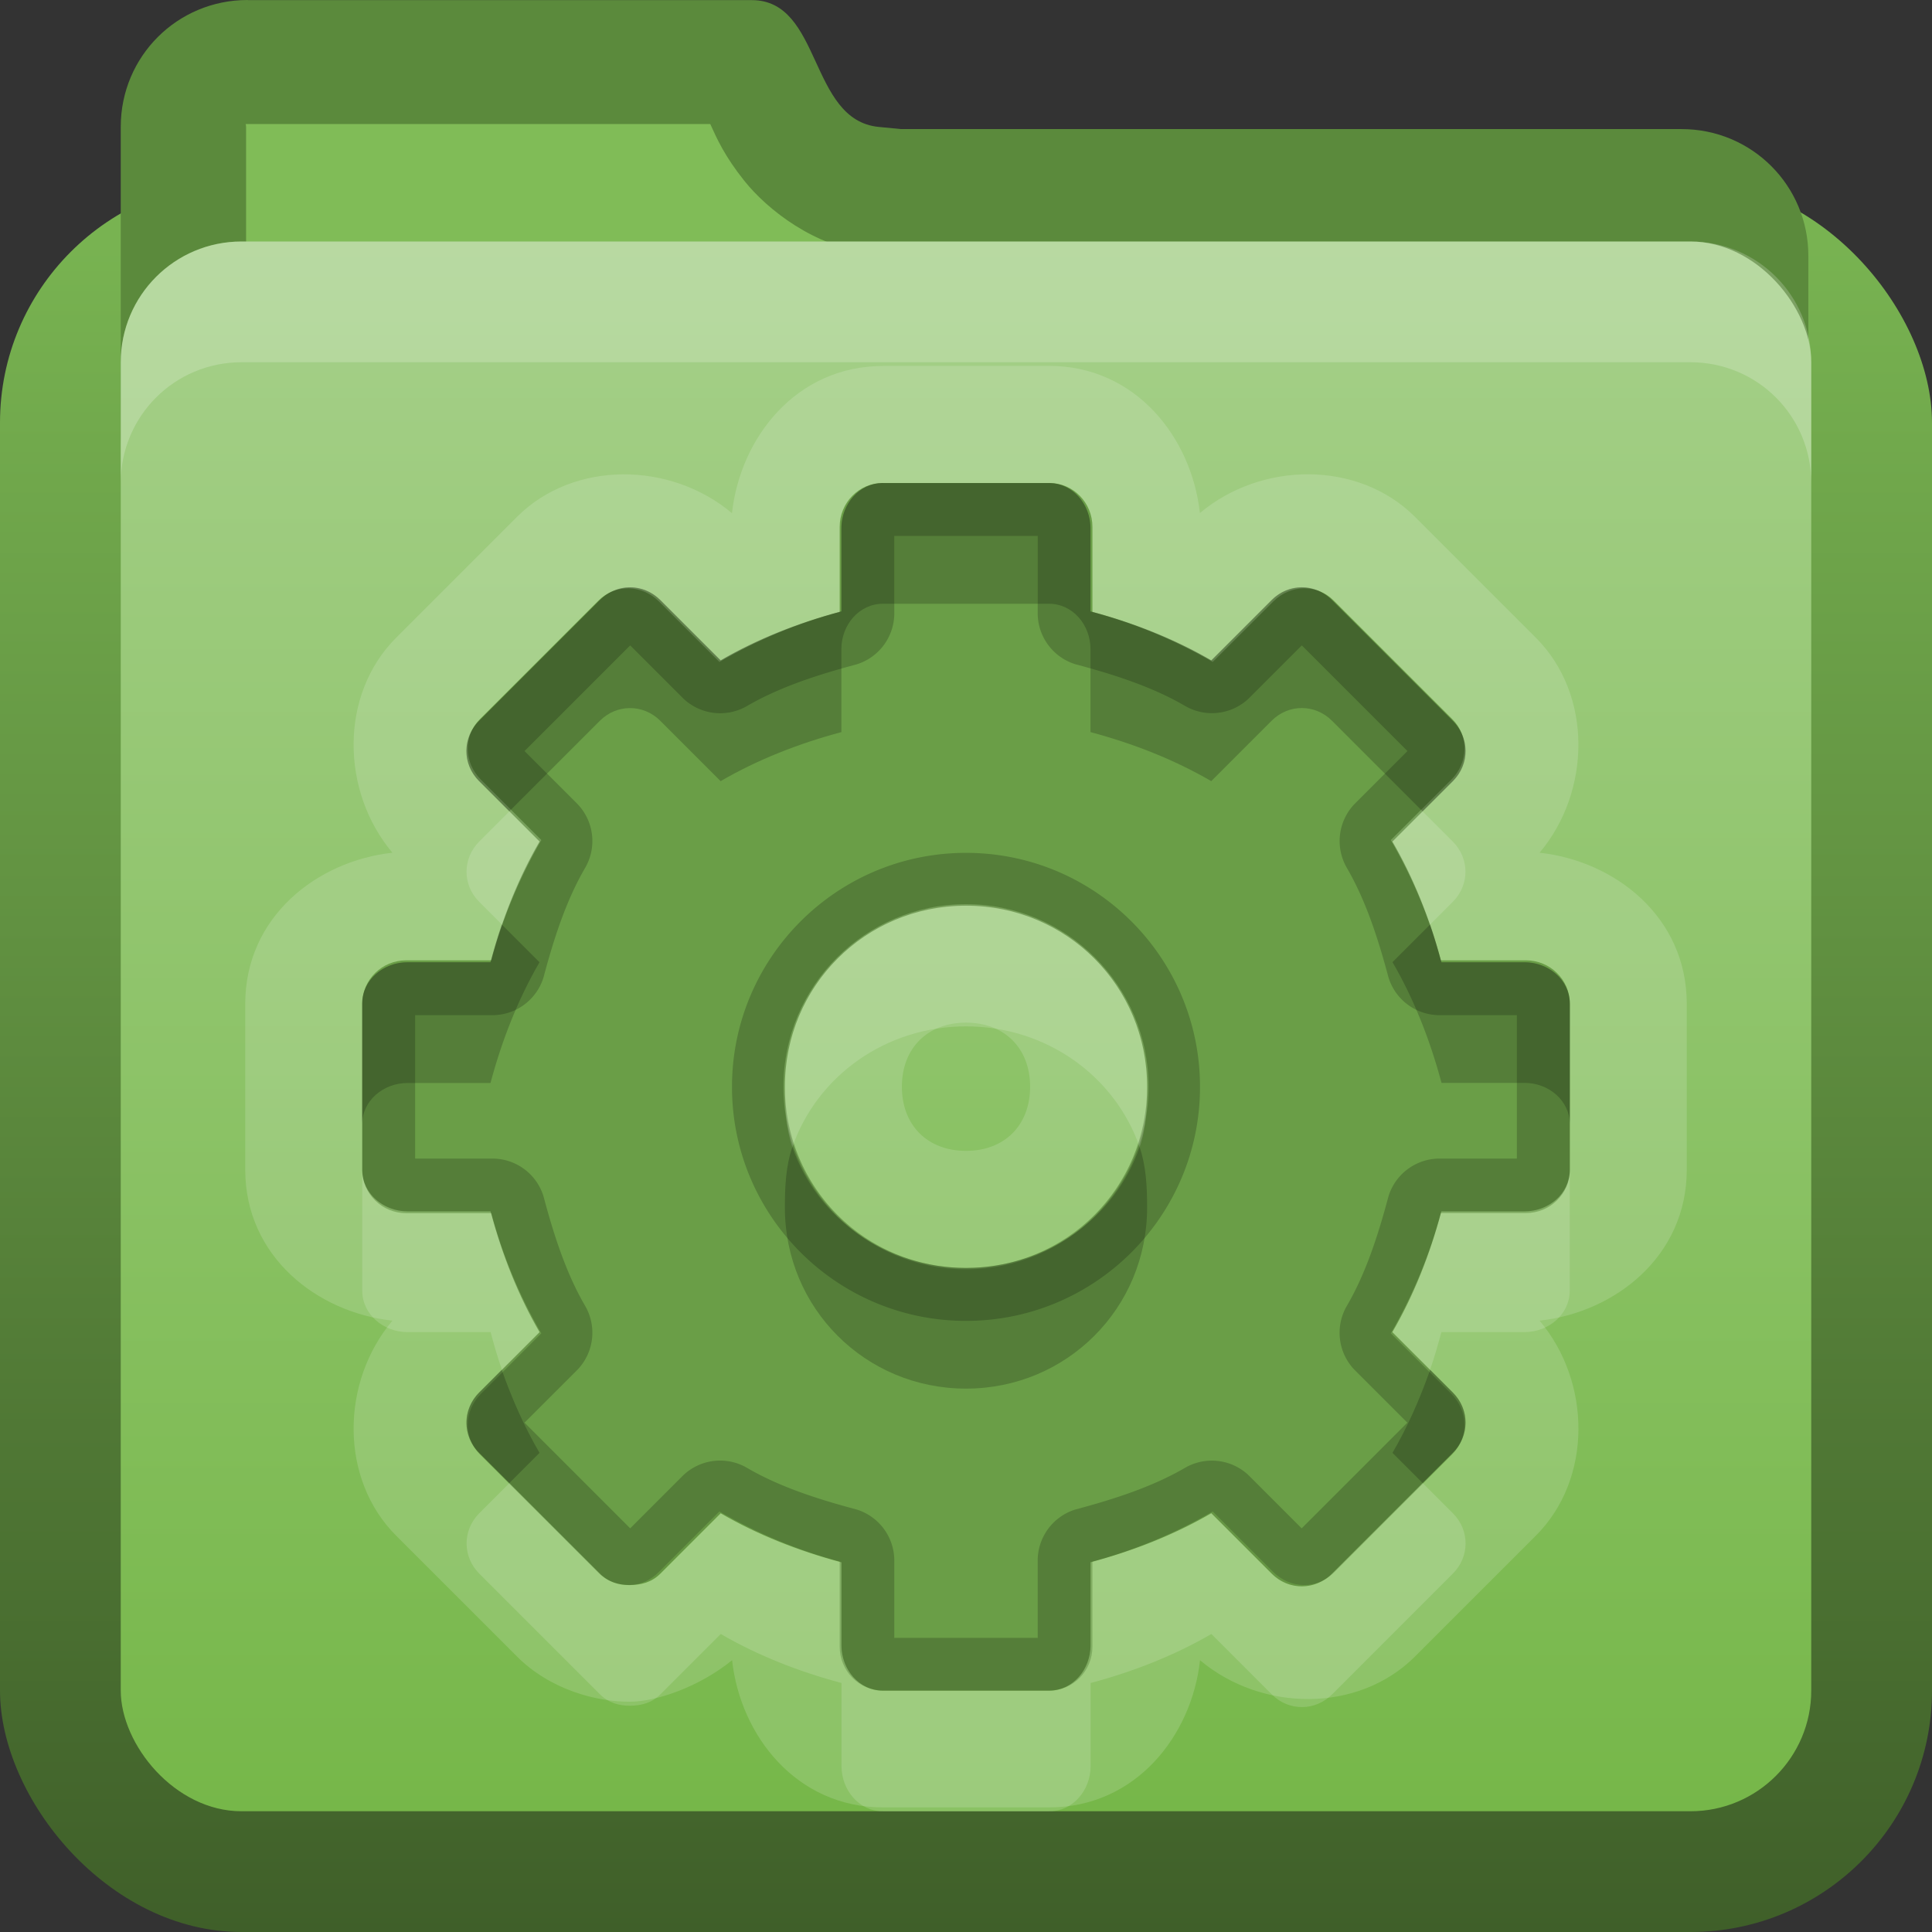 <svg xmlns:rdf="http://www.w3.org/1999/02/22-rdf-syntax-ns#" xmlns="http://www.w3.org/2000/svg" height="16" width="16" version="1.0" xmlns:cc="http://creativecommons.org/ns#" xmlns:dc="http://purl.org/dc/elements/1.1/">
<rect width="100%" height="100%" fill="#333333" stroke="none"/>
<defs>
<linearGradient id="bbbbbb" y2="16" gradientUnits="userSpaceOnUse" x2="3" y1="2" x1="3">
<stop stop-color="#78b351" offset="0"/>
<stop stop-color="#3f5f29" offset="1"/>
</linearGradient>
<linearGradient id="aaaaaa" y2="2" gradientUnits="userSpaceOnUse" x2="6" y1="15" x1="6">
<stop stop-color="#76b749" offset="0"/>
<stop stop-color="#a6d08a" offset="1"/>
</linearGradient>
</defs>
<g>
<rect rx="2" ry="2" height="14.5" width="16" y="1.5" x="0" fill="url(#bbbbbb)"/>
<path d="m2.05 0c-0.582 0-1.05 0.468-1.05 1.05v2.528c0 0.582 0.468 1.05 1.05 1.05h11.876c0.582 0 1.05-0.468 1.05-1.05v-1.459c0-0.582-0.468-1.05-1.05-1.05h-6.464l-0.186-0.018c-0.579-0.058-0.468-1.05-1.05-1.05h-4.176z" fill="#5b8a3c"/>
<path d="m2.038 1.028c-0.013 0 0-0.019 0 0.031v4.531h11.875c0.05 0 0.031 0.013 0.031 0v-3.469c0-0.013-0.018-0.031-0.031-0.031h-6.625c-0.031 0.001-0.063 0.001-0.094 0-0.441-0.044-0.837-0.35-1.031-0.594-0.161-0.202-0.225-0.345-0.281-0.469h-3.844z" fill="#80bc57"/>
<rect rx="1" ry="1" height="13" width="14" y="2" x="1" fill="url(#aaaaaa)"/>
<path opacity=".2" d="m2 2c-0.554 0-1 0.446-1 1v1c0-0.554 0.446-1 1-1h12c0.554 0 1 0.446 1 1v-1c0-0.554-0.446-1-1-1h-12z" fill="#fff"/>
</g>

<g>
<path opacity=".15" d="m7.312 3.031c-0.718 0-1.182 0.594-1.25 1.219-0.508-0.428-1.31-0.44-1.781 0.031l-1 1c-0.471 0.471-0.459 1.273-0.031 1.781-0.625 0.068-1.219 0.532-1.219 1.25v1.375c0 0.718 0.594 1.182 1.219 1.25-0.428 0.508-0.44 1.31 0.031 1.781l1 1c0.279 0.279 0.665 0.377 0.938 0.375 0.219-0.002 0.571-0.122 0.844-0.344 0.068 0.624 0.532 1.219 1.25 1.219h1.375c0.718 0 1.182-0.594 1.25-1.219 0.508 0.428 1.31 0.44 1.781-0.031l1-1c0.471-0.471 0.46-1.273 0.031-1.781 0.624-0.068 1.219-0.532 1.219-1.25v-1.375c0-0.718-0.594-1.182-1.219-1.25 0.428-0.508 0.44-1.31-0.031-1.781l-1-1c-0.471-0.471-1.273-0.46-1.782-0.032-0.068-0.625-0.532-1.219-1.25-1.219h-1.375zm0 0.969h1.375c0.197 0 0.344 0.175 0.344 0.375v0.688c0.352 0.094 0.692 0.227 1 0.406l0.5-0.5c0.142-0.142 0.361-0.139 0.5 0l1 1c0.139 0.139 0.142 0.358 0 0.5l-0.5 0.5c0.179 0.308 0.312 0.648 0.406 1h0.688c0.2 0 0.375 0.147 0.375 0.344v1.375c0 0.197-0.175 0.344-0.375 0.344h-0.688c-0.094 0.352-0.227 0.692-0.406 1l0.5 0.5c0.142 0.142 0.139 0.361 0 0.5l-1 1c-0.139 0.139-0.358 0.142-0.5 0l-0.5-0.5c-0.308 0.179-0.648 0.312-1 0.406v0.688c0.001 0.201-0.146 0.376-0.343 0.376h-1.375c-0.197 0-0.344-0.175-0.344-0.375v-0.688c-0.352-0.094-0.692-0.227-1-0.406l-0.5 0.5c-0.071 0.071-0.158 0.093-0.25 0.094-0.092 0.001-0.18-0.024-0.25-0.094l-1-1c-0.139-0.139-0.141-0.358 0-0.5l0.5-0.5c-0.179-0.308-0.312-0.648-0.406-1h-0.688c-0.2-0.001-0.375-0.148-0.375-0.344v-1.375c0-0.197 0.175-0.344 0.375-0.344h0.688c0.094-0.352 0.227-0.692 0.406-1l-0.5-0.5c-0.142-0.142-0.139-0.361 0-0.5l1-1c0.139-0.139 0.358-0.141 0.5 0l0.5 0.5c0.308-0.179 0.648-0.313 1-0.406v-0.688c0-0.2 0.147-0.375 0.344-0.375zm0.688 3.5c-0.834 0-1.5 0.666-1.5 1.5s0.666 1.5 1.5 1.5 1.5-0.666 1.5-1.5-0.666-1.5-1.5-1.5zm0 0.969c0.319 0 0.531 0.212 0.531 0.531s-0.212 0.531-0.531 0.531-0.531-0.212-0.531-0.531 0.212-0.531 0.531-0.531z" display="block" fill="#fff"/>
<path d="m7.31 14c-0.197 0-0.356-0.163-0.356-0.363v-0.705c-0.352-0.094-0.688-0.236-0.996-0.415l-0.501 0.501c-0.071 0.071-0.156 0.108-0.247 0.109-0.092 0.001-0.185-0.032-0.254-0.102l-0.981-0.98c-0.139-0.139-0.134-0.36 0.007-0.501l0.501-0.502c-0.179-0.307-0.321-0.644-0.414-0.995h-0.705c-0.2 0-0.363-0.16-0.363-0.357v-1.381c0-0.197 0.163-0.356 0.363-0.356h0.705c0.094-0.352 0.235-0.688 0.414-0.996l-0.501-0.501c-0.141-0.141-0.146-0.362-0.007-0.501l0.981-0.981c0.139-0.139 0.36-0.134 0.501 0.007l0.501 0.501c0.308-0.179 0.644-0.321 0.996-0.414v-0.705c0-0.2 0.159-0.363 0.356-0.363h1.381c0.197 0 0.356 0.163 0.356 0.363v0.705c0.352 0.094 0.688 0.235 0.996 0.414l0.502-0.501c0.142-0.142 0.362-0.146 0.501-0.007l0.981 0.981c0.139 0.139 0.134 0.36-0.007 0.501l-0.502 0.501c0.179 0.308 0.321 0.644 0.414 0.996h0.705c0.2 0 0.363 0.159 0.363 0.356v1.381c0 0.197-0.163 0.356-0.363 0.356h-0.705c-0.094 0.352-0.235 0.688-0.414 0.996l0.501 0.501c0.142 0.142 0.146 0.362 0.007 0.501l-0.981 0.981c-0.139 0.139-0.36 0.134-0.501-0.007l-0.501-0.501c-0.307 0.179-0.644 0.321-0.996 0.415v0.705c0 0.2-0.159 0.363-0.356 0.363h-1.381zm0.69-3.488c0.834 0 1.512-0.677 1.512-1.512 0-0.835-0.677-1.512-1.512-1.512-0.834 0-1.512 0.677-1.512 1.512 0 0.834 0.677 1.512 1.512 1.512z" display="block" fill="#6A9E47"/>
<path opacity=".2" d="m7.312 4c-0.197 0-0.344 0.175-0.344 0.375v0.688c-0.352 0.094-0.692 0.227-1 0.406l-0.5-0.5c-0.142-0.141-0.361-0.139-0.5 0l-1 1c-0.139 0.139-0.142 0.358 0 0.5l0.5 0.5c-0.179 0.308-0.312 0.648-0.406 1h-0.688c-0.2 0-0.375 0.147-0.375 0.344v1.375c0 0.197 0.175 0.344 0.375 0.344h0.688c0.094 0.352 0.227 0.692 0.406 1l-0.5 0.5c-0.141 0.142-0.139 0.361 0 0.5l1 1c0.07 0.07 0.158 0.095 0.25 0.094 0.092-0.001 0.179-0.023 0.25-0.094l0.5-0.5c0.308 0.179 0.648 0.312 1 0.406v0.688c0 0.2 0.147 0.375 0.344 0.375h1.375c0.197 0 0.344-0.175 0.344-0.375v-0.688c0.352-0.094 0.692-0.227 1-0.406l0.5 0.5c0.142 0.142 0.361 0.139 0.5 0l1-1c0.139-0.139 0.142-0.358 0-0.5l-0.5-0.5c0.179-0.308 0.313-0.648 0.406-1h0.688c0.201 0.001 0.376-0.146 0.376-0.343v-1.375c0-0.197-0.175-0.344-0.375-0.344h-0.688c-0.094-0.352-0.227-0.692-0.406-1l0.5-0.5c0.142-0.142 0.139-0.361 0-0.5l-1-1c-0.139-0.139-0.358-0.142-0.5 0l-0.5 0.5c-0.308-0.179-0.649-0.313-1.001-0.406v-0.688c0-0.2-0.147-0.375-0.344-0.375h-1.375zm0.094 0.438h1.188v0.625a0.443 0.443 0 0 0 0.312 0.438c0.32 0.085 0.639 0.188 0.906 0.344a0.443 0.443 0 0 0 0.531 -0.062l0.438-0.438 0.875 0.875-0.438 0.438a0.443 0.443 0 0 0 -0.063 0.531c0.156 0.268 0.259 0.587 0.344 0.906a0.443 0.443 0 0 0 0.438 0.312h0.625v1.188h-0.625a0.443 0.443 0 0 0 -0.438 0.312c-0.085 0.319-0.188 0.639-0.344 0.906a0.443 0.443 0 0 0 0.062 0.531l0.438 0.438-0.875 0.875-0.438-0.438a0.443 0.443 0 0 0 -0.53 -0.062c-0.268 0.156-0.587 0.259-0.906 0.344a0.443 0.443 0 0 0 -0.312 0.438v0.625h-1.188v-0.625a0.443 0.443 0 0 0 -0.312 -0.438c-0.32-0.085-0.639-0.188-0.906-0.344a0.443 0.443 0 0 0 -0.531 0.062l-0.438 0.438-0.875-0.875 0.438-0.438a0.443 0.443 0 0 0 0.063 -0.531c-0.156-0.267-0.259-0.586-0.344-0.906a0.443 0.443 0 0 0 -0.438 -0.312h-0.625v-1.188h0.625a0.443 0.443 0 0 0 0.438 -0.312c0.085-0.32 0.188-0.639 0.344-0.906a0.443 0.443 0 0 0 -0.063 -0.531l-0.438-0.438 0.875-0.875 0.438 0.438a0.443 0.443 0 0 0 0.531 0.063c0.268-0.156 0.587-0.259 0.906-0.344a0.443 0.443 0 0 0 0.312 -0.438v-0.625zm0.594 2.625c-1.07 0-1.938 0.868-1.938 1.938 0 1.07 0.868 1.938 1.938 1.938s1.938-0.868 1.938-1.938c0-1.07-0.868-1.938-1.938-1.938zm0 0.438c0.834 0 1.5 0.666 1.5 1.5s-0.666 1.5-1.5 1.5-1.5-0.666-1.5-1.5 0.666-1.5 1.5-1.5z" display="block"/>
<path opacity=".2" d="m7.312 4c-0.197 0-0.344 0.175-0.344 0.375v0.688c-0.352 0.094-0.692 0.227-1 0.406l-0.5-0.5c-0.142-0.141-0.361-0.139-0.5 0l-1 1c-0.139 0.139-0.142 0.358 0 0.5l0.25 0.25 0.75-0.75c0.139-0.139 0.358-0.141 0.5 0l0.5 0.5c0.308-0.179 0.648-0.312 1-0.406v-0.688c0-0.2 0.147-0.375 0.344-0.375h1.375c0.197 0 0.344 0.175 0.344 0.375v0.688c0.352 0.094 0.692 0.227 1 0.406l0.5-0.5c0.142-0.142 0.361-0.139 0.5 0l0.75 0.75 0.25-0.25c0.142-0.142 0.139-0.361 0-0.5l-1-1c-0.139-0.139-0.358-0.142-0.5 0l-0.5 0.5c-0.307-0.179-0.648-0.313-1-0.406v-0.688c0-0.2-0.147-0.375-0.344-0.375h-1.375zm-3.156 3.656c-0.035 0.099-0.067 0.211-0.094 0.313h-0.688c-0.2 0-0.375 0.147-0.375 0.344v1c0-0.197 0.175-0.344 0.375-0.344h0.688c0.094-0.352 0.227-0.692 0.406-1l-0.312-0.312zm7.688 0-0.312 0.312c0.179 0.308 0.312 0.648 0.406 1h0.688c0.2 0 0.375 0.147 0.375 0.344v-1c-0.001-0.197-0.176-0.344-0.376-0.344h-0.688c-0.028-0.102-0.059-0.214-0.094-0.313zm-5.282 1.844c-0.054 0.155-0.062 0.327-0.062 0.5 0 0.834 0.666 1.5 1.5 1.5s1.5-0.666 1.5-1.5c0-0.173-0.009-0.345-0.062-0.5-0.205 0.592-0.776 1-1.438 1s-1.233-0.408-1.438-1zm-2.406 1.844-0.188 0.188c-0.141 0.142-0.139 0.361 0 0.5l0.25 0.25 0.25-0.25c-0.127-0.219-0.227-0.445-0.313-0.688zm7.688 0c-0.086 0.243-0.185 0.469-0.312 0.688l0.25 0.25 0.25-0.25c0.139-0.139 0.142-0.358 0-0.5l-0.188-0.188z" display="block"/>
<path opacity=".15" d="m4.219 6.719-0.25 0.25c-0.139 0.139-0.142 0.358 0 0.5l0.188 0.188c0.086-0.243 0.185-0.469 0.312-0.688l-0.25-0.25zm7.562 0-0.25 0.25c0.127 0.219 0.227 0.445 0.312 0.688l0.188-0.188c0.142-0.142 0.139-0.361 0-0.5l-0.25-0.25zm-3.781 0.781c-0.834 0-1.5 0.666-1.5 1.5 0 0.173 0.009 0.345 0.062 0.5 0.205-0.592 0.776-1 1.438-1s1.233 0.408 1.438 1c0.054-0.155 0.062-0.327 0.062-0.5 0-0.834-0.666-1.5-1.5-1.5zm-5 2.188v1c0 0.197 0.175 0.344 0.375 0.344h0.688c0.027 0.102 0.059 0.214 0.094 0.312l0.312-0.312c-0.179-0.308-0.312-0.648-0.406-1h-0.688c-0.2-0.001-0.375-0.148-0.375-0.344zm10 0c0 0.197-0.175 0.344-0.375 0.344h-0.688c-0.094 0.352-0.227 0.692-0.406 1l0.312 0.312c0.035-0.099 0.067-0.211 0.094-0.312h0.688c0.2 0 0.375-0.147 0.375-0.344v-1zm-8.781 2.594-0.25 0.25c-0.141 0.142-0.139 0.361 0 0.5l1 1c0.07 0.07 0.158 0.095 0.25 0.094 0.092-0.001 0.179-0.023 0.25-0.094l0.5-0.5c0.308 0.179 0.648 0.312 1 0.406v0.688c0 0.2 0.147 0.375 0.344 0.375h1.375c0.197 0 0.344-0.175 0.344-0.375v-0.688c0.352-0.094 0.692-0.227 1-0.406l0.5 0.5c0.142 0.142 0.361 0.139 0.5 0l1-1c0.139-0.139 0.142-0.358 0-0.5l-0.25-0.25-0.75 0.75c-0.139 0.139-0.358 0.142-0.5 0l-0.5-0.5c-0.308 0.179-0.648 0.312-1 0.406v0.688c0 0.201-0.147 0.376-0.344 0.376h-1.375c-0.197 0-0.344-0.175-0.344-0.375v-0.688c-0.352-0.094-0.692-0.227-1-0.406l-0.5 0.5c-0.071 0.071-0.158 0.093-0.25 0.094-0.092 0.001-0.18-0.024-0.25-0.094l-0.75-0.75z" display="block" fill="#fff"/>
</g></svg>